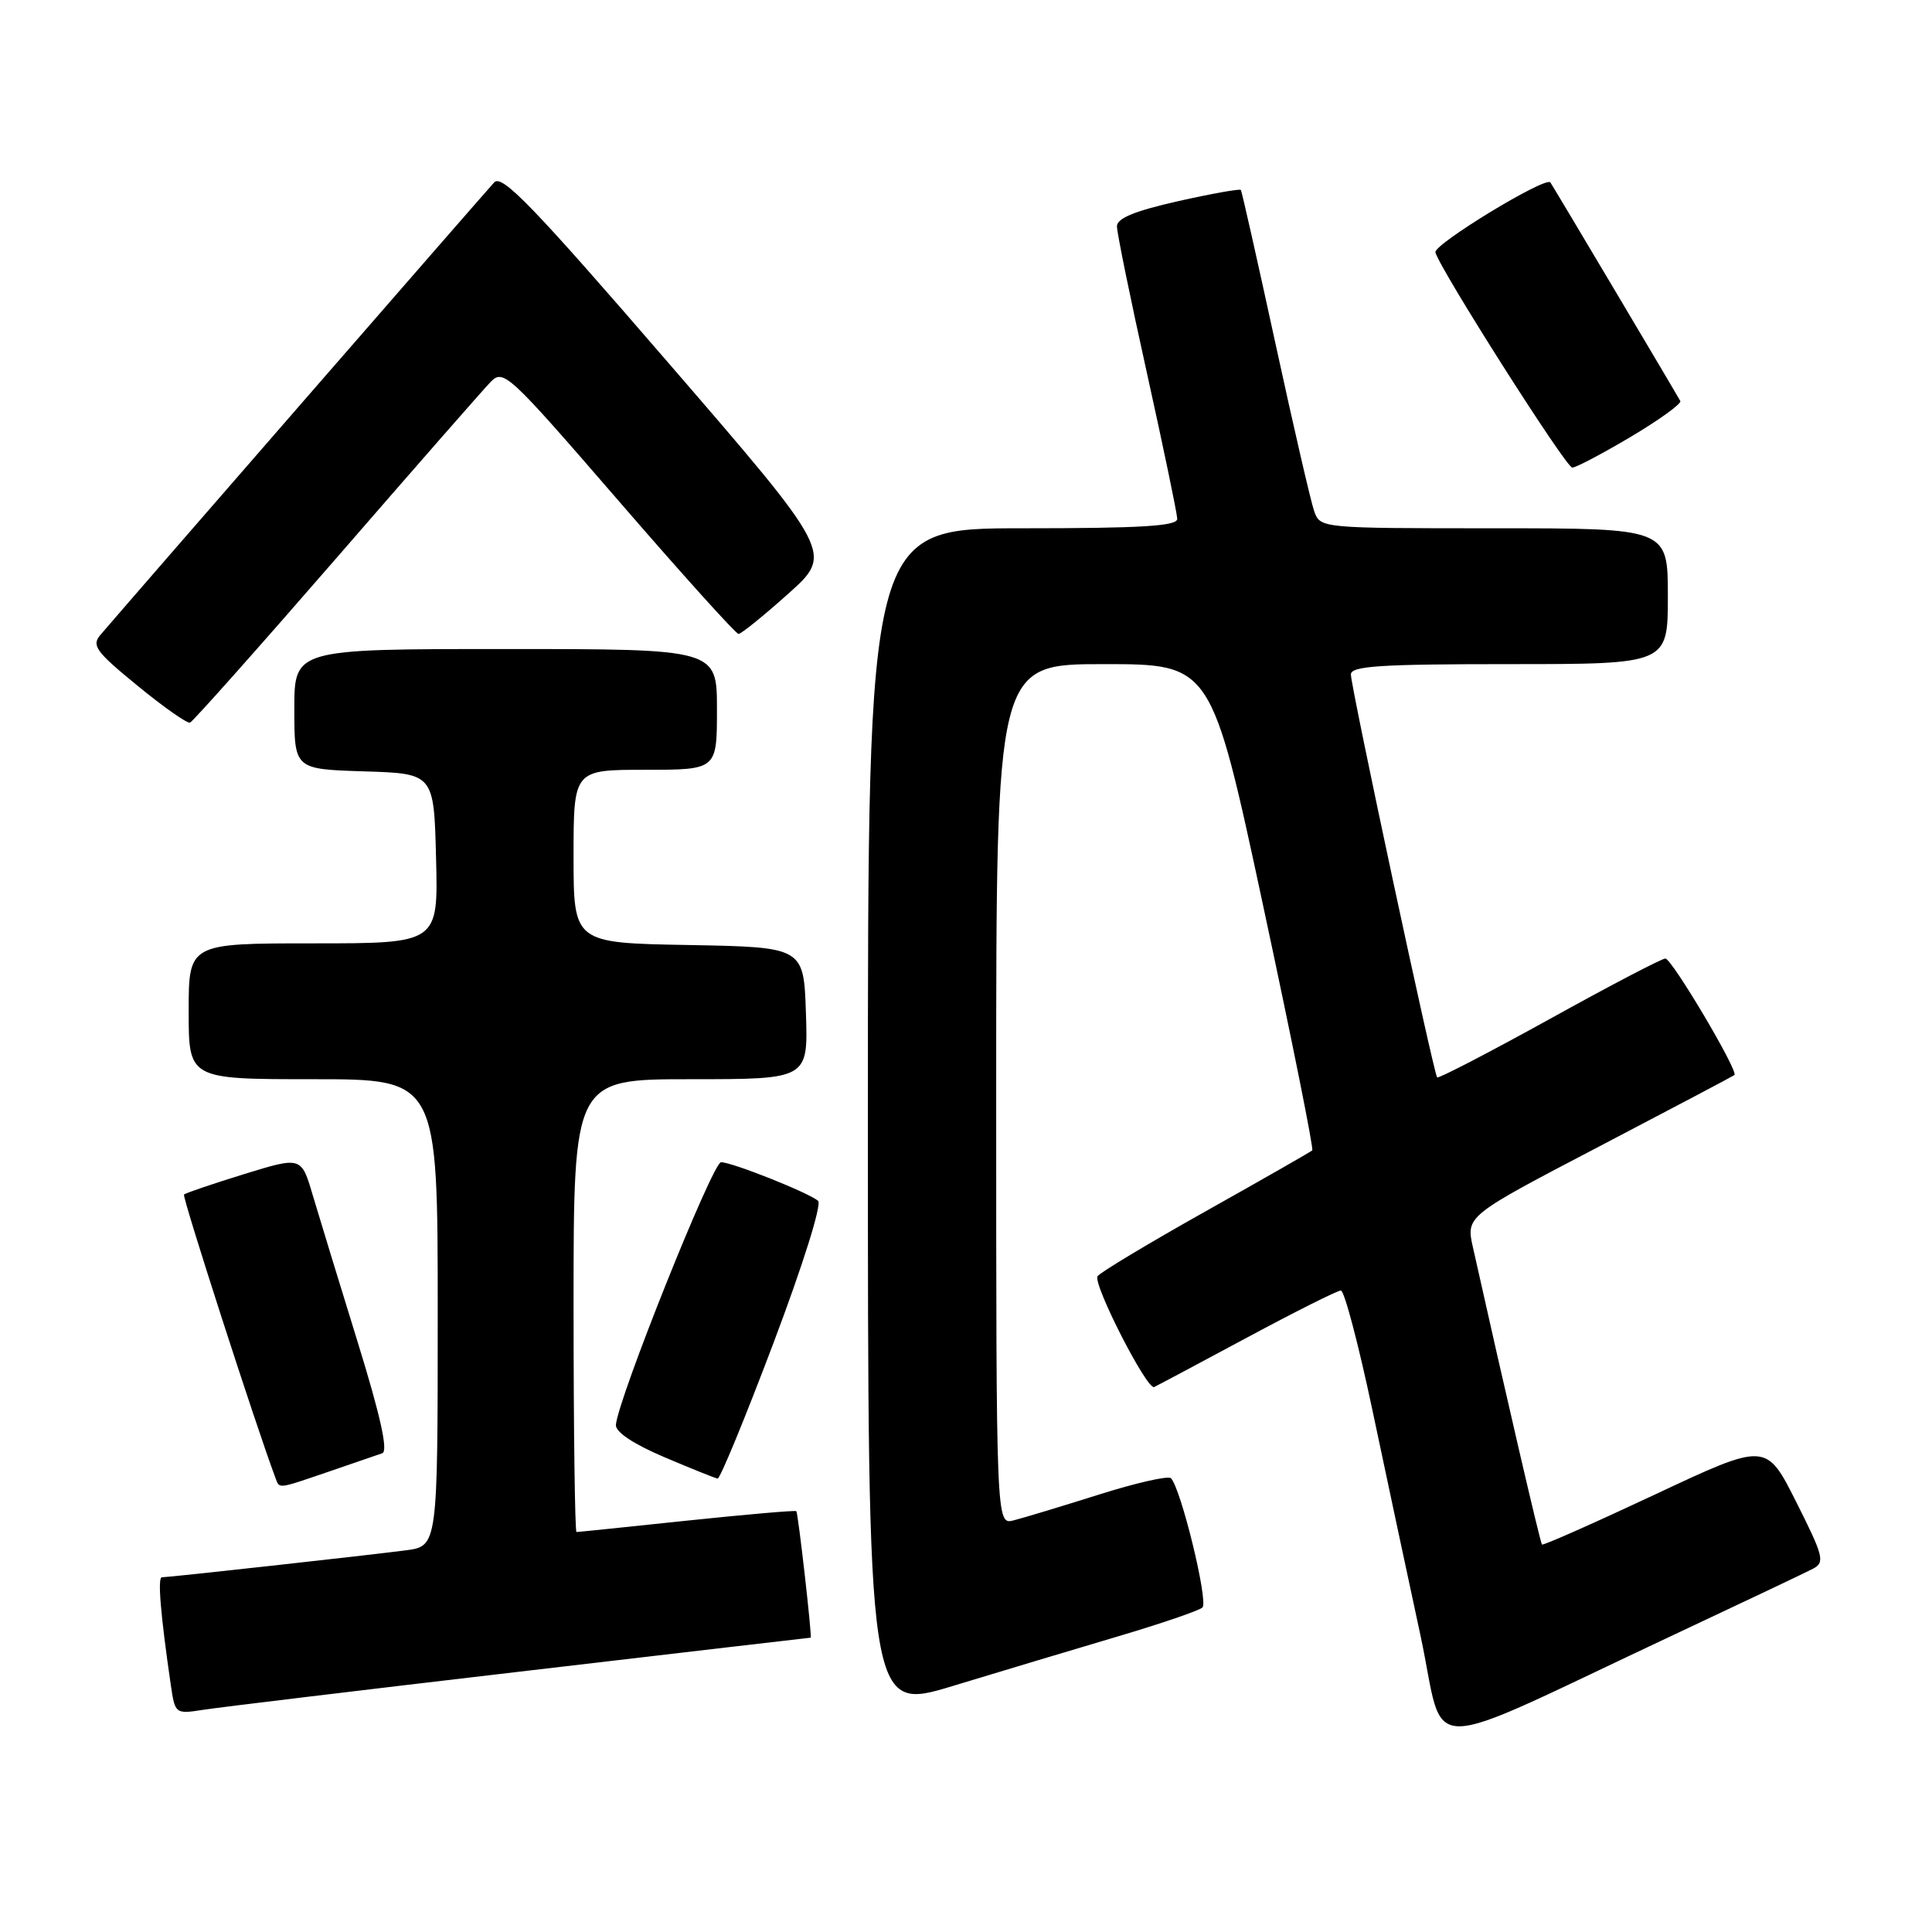 <?xml version="1.0" encoding="UTF-8" standalone="no"?>
<!DOCTYPE svg PUBLIC "-//W3C//DTD SVG 1.1//EN" "http://www.w3.org/Graphics/SVG/1.1/DTD/svg11.dtd" >
<svg xmlns="http://www.w3.org/2000/svg" xmlns:xlink="http://www.w3.org/1999/xlink" version="1.1" viewBox="0 0 256 256">
 <g >
 <path fill="currentColor"
d=" M 222.00 216.52 C 231.07 212.26 239.29 208.36 240.24 207.86 C 241.83 207.02 241.64 206.23 238.01 199.02 C 234.03 191.11 234.03 191.11 219.32 198.02 C 211.22 201.82 204.47 204.81 204.32 204.66 C 204.09 204.43 199.46 184.48 195.18 165.32 C 194.24 161.14 194.24 161.14 211.87 151.93 C 221.57 146.86 229.65 142.59 229.82 142.45 C 230.40 141.98 221.53 127.02 220.67 127.01 C 220.21 127.00 213.29 130.62 205.30 135.05 C 197.30 139.47 190.61 142.94 190.43 142.76 C 189.97 142.30 179.00 91.06 179.00 89.37 C 179.00 88.25 182.85 88.00 200.00 88.00 C 221.00 88.00 221.00 88.00 221.00 79.00 C 221.00 70.00 221.00 70.00 197.98 70.00 C 175.00 70.00 174.95 69.99 174.14 67.75 C 173.70 66.51 171.39 56.50 169.00 45.50 C 166.61 34.50 164.55 25.35 164.42 25.17 C 164.29 24.99 160.54 25.66 156.09 26.66 C 150.34 27.96 148.00 28.92 148.00 29.99 C 148.00 30.83 149.79 39.61 151.99 49.50 C 154.18 59.40 155.98 68.06 155.99 68.75 C 156.00 69.71 151.24 70.00 135.50 70.00 C 115.00 70.00 115.00 70.00 115.00 148.40 C 115.00 226.81 115.00 226.81 126.25 223.40 C 132.44 221.52 142.22 218.58 148.00 216.87 C 153.78 215.16 158.88 213.42 159.33 213.00 C 160.15 212.25 156.46 197.13 155.15 195.87 C 154.79 195.52 150.47 196.50 145.55 198.06 C 140.63 199.61 135.57 201.14 134.30 201.46 C 132.00 202.04 132.00 202.04 132.00 145.02 C 132.00 88.00 132.00 88.00 146.25 88.00 C 160.51 88.00 160.51 88.00 167.38 120.04 C 171.16 137.66 174.09 152.24 173.88 152.43 C 173.67 152.63 167.31 156.26 159.74 160.51 C 152.17 164.76 145.73 168.63 145.43 169.11 C 144.79 170.14 151.98 184.21 152.93 183.79 C 153.28 183.63 158.81 180.69 165.21 177.25 C 171.61 173.81 177.22 171.00 177.67 171.00 C 178.13 171.00 180.00 178.09 181.83 186.75 C 183.66 195.41 186.53 208.87 188.21 216.66 C 191.68 232.79 187.29 232.80 222.00 216.52 Z  M 68.88 221.50 C 89.99 219.02 107.34 217.00 107.42 217.00 C 107.63 217.00 105.77 200.57 105.52 200.24 C 105.41 200.10 98.90 200.67 91.05 201.49 C 83.21 202.32 76.61 203.00 76.39 203.00 C 76.18 203.00 76.00 189.50 76.00 173.00 C 76.00 143.00 76.00 143.00 91.54 143.00 C 107.08 143.00 107.08 143.00 106.79 134.25 C 106.50 125.50 106.50 125.50 91.25 125.22 C 76.00 124.95 76.00 124.95 76.00 113.47 C 76.00 102.00 76.00 102.00 85.50 102.00 C 95.00 102.00 95.00 102.00 95.00 94.00 C 95.00 86.00 95.00 86.00 67.00 86.00 C 39.00 86.00 39.00 86.00 39.00 93.96 C 39.00 101.92 39.00 101.92 48.25 102.21 C 57.50 102.50 57.50 102.50 57.78 113.75 C 58.07 125.00 58.07 125.00 41.53 125.00 C 25.00 125.00 25.00 125.00 25.00 134.00 C 25.00 143.00 25.00 143.00 41.50 143.00 C 58.00 143.00 58.00 143.00 58.00 173.94 C 58.00 204.88 58.00 204.88 53.75 205.43 C 48.68 206.09 22.37 209.00 21.45 209.00 C 20.86 209.00 21.27 213.92 22.64 223.32 C 23.19 227.08 23.25 227.13 26.85 226.57 C 28.86 226.25 47.77 223.97 68.88 221.50 Z  M 43.59 194.99 C 46.84 193.88 50.02 192.79 50.66 192.56 C 51.45 192.27 50.41 187.59 47.39 177.82 C 44.95 169.94 42.28 161.19 41.44 158.37 C 39.93 153.24 39.93 153.24 32.33 155.58 C 28.16 156.87 24.58 158.09 24.38 158.28 C 24.11 158.56 33.88 188.85 36.47 195.75 C 37.06 197.32 36.61 197.37 43.59 194.99 Z  M 102.49 177.95 C 106.39 167.63 108.92 159.57 108.40 159.12 C 107.16 158.04 97.01 154.00 95.54 154.00 C 94.43 154.00 81.87 185.40 81.61 188.80 C 81.54 189.75 83.92 191.33 88.00 193.07 C 91.58 194.59 94.76 195.87 95.09 195.92 C 95.41 195.96 98.74 187.88 102.49 177.95 Z  M 44.53 74.00 C 54.79 62.17 63.99 51.67 64.97 50.65 C 66.70 48.85 67.26 49.36 82.00 66.40 C 90.37 76.08 97.51 84.00 97.86 84.00 C 98.21 84.00 101.18 81.60 104.45 78.67 C 110.40 73.35 110.40 73.35 88.57 48.09 C 70.69 27.38 66.52 23.06 65.49 24.16 C 64.47 25.25 18.10 78.53 13.32 84.11 C 12.10 85.53 12.68 86.33 18.22 90.86 C 21.67 93.69 24.80 95.89 25.18 95.75 C 25.56 95.61 34.26 85.83 44.53 74.00 Z  M 216.07 57.89 C 219.87 55.63 222.83 53.49 222.65 53.14 C 222.14 52.19 205.72 24.55 205.43 24.17 C 204.80 23.34 189.93 32.38 190.20 33.44 C 190.74 35.58 207.47 61.92 208.33 61.96 C 208.78 61.98 212.26 60.15 216.07 57.89 Z "/>
</g>
</svg>